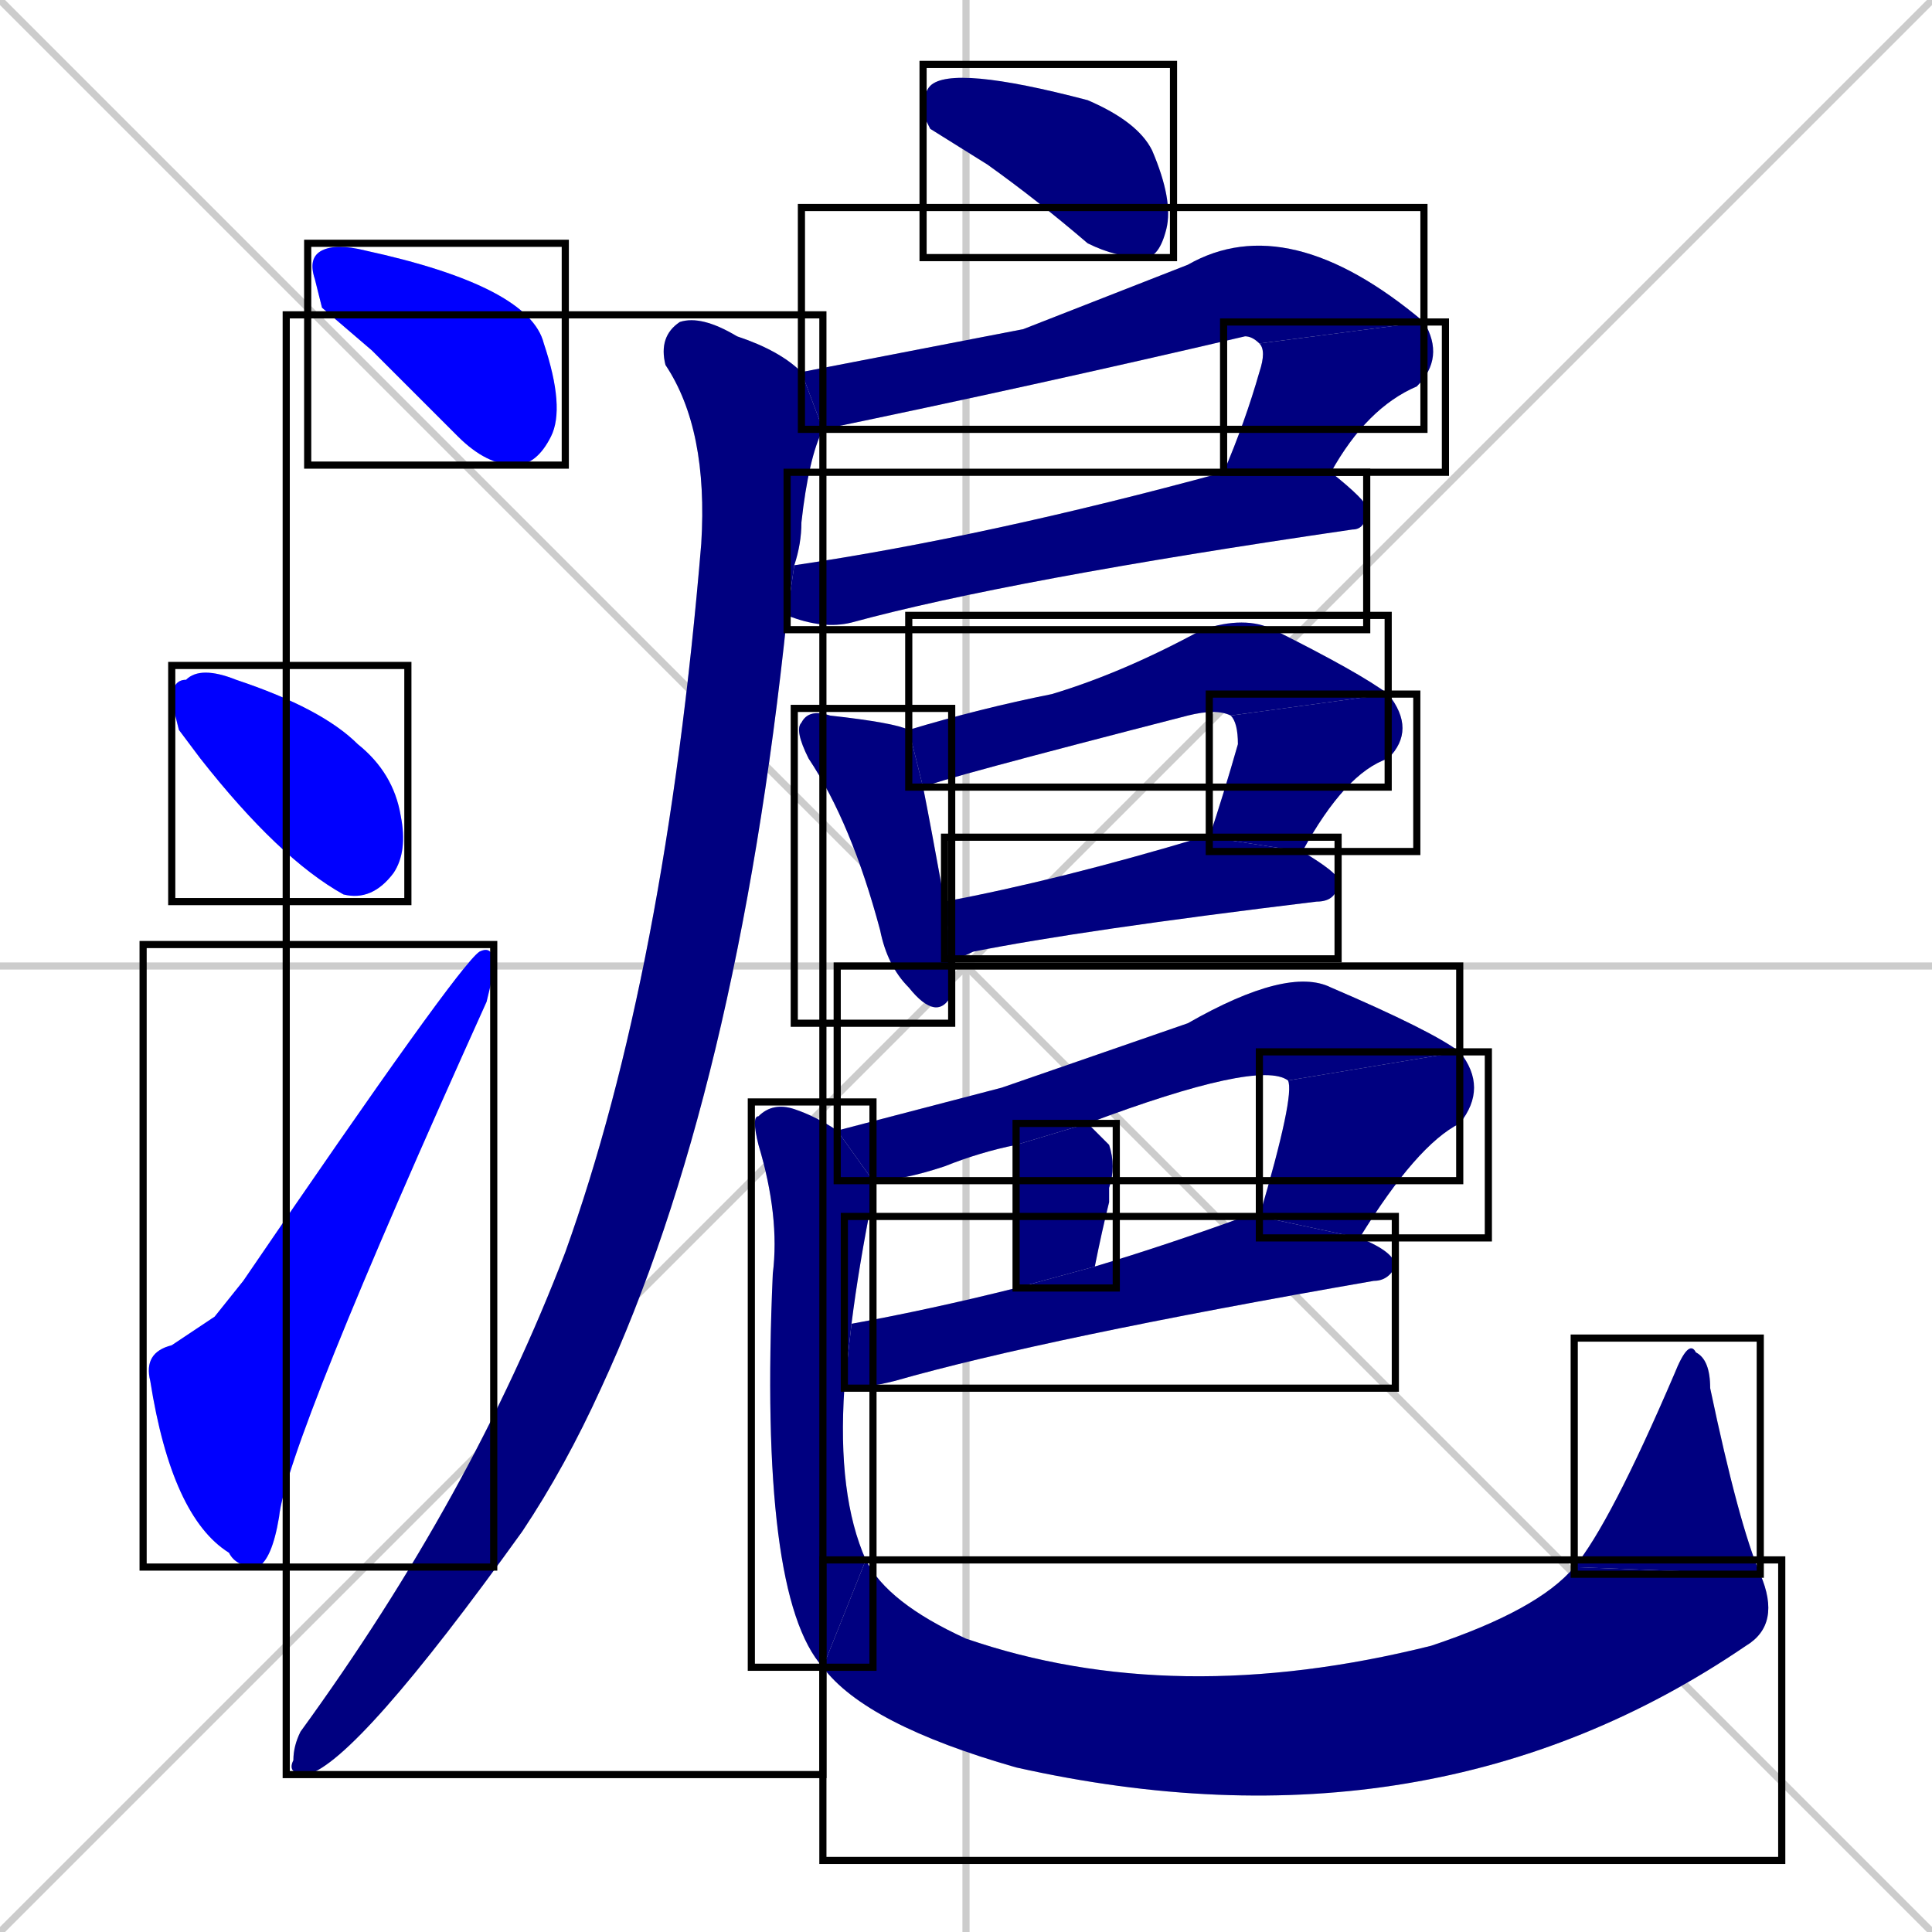 <svg xmlns="http://www.w3.org/2000/svg" xmlns:xlink="http://www.w3.org/1999/xlink" width="270" height="270"><defs><clipPath id="clip-mask-1"><use xlink:href="#rect-1" /></clipPath><clipPath id="clip-mask-2"><use xlink:href="#rect-2" /></clipPath><clipPath id="clip-mask-3"><use xlink:href="#rect-3" /></clipPath><clipPath id="clip-mask-4"><use xlink:href="#rect-4" /></clipPath><clipPath id="clip-mask-5"><use xlink:href="#rect-5" /></clipPath><clipPath id="clip-mask-6"><use xlink:href="#rect-6" /></clipPath><clipPath id="clip-mask-7"><use xlink:href="#rect-7" /></clipPath><clipPath id="clip-mask-8"><use xlink:href="#rect-8" /></clipPath><clipPath id="clip-mask-9"><use xlink:href="#rect-9" /></clipPath><clipPath id="clip-mask-10"><use xlink:href="#rect-10" /></clipPath><clipPath id="clip-mask-11"><use xlink:href="#rect-11" /></clipPath><clipPath id="clip-mask-12"><use xlink:href="#rect-12" /></clipPath><clipPath id="clip-mask-13"><use xlink:href="#rect-13" /></clipPath><clipPath id="clip-mask-14"><use xlink:href="#rect-14" /></clipPath><clipPath id="clip-mask-15"><use xlink:href="#rect-15" /></clipPath><clipPath id="clip-mask-16"><use xlink:href="#rect-16" /></clipPath><clipPath id="clip-mask-17"><use xlink:href="#rect-17" /></clipPath><clipPath id="clip-mask-18"><use xlink:href="#rect-18" /></clipPath><clipPath id="clip-mask-19"><use xlink:href="#rect-19" /></clipPath></defs><path d="M 0 0 L 270 270 M 270 0 L 0 270 M 135 0 L 135 270 M 0 135 L 270 135" stroke="#CCCCCC" /><path d="M 45 43 L 44 39 Q 43 36 45 35 Q 47 34 51 35 Q 74 40 76 48 Q 79 57 77 61 Q 75 65 72 65 Q 68 65 64 61 Q 58 55 52 49" fill="#CCCCCC"/><path d="M 25 102 L 24 98 Q 24 95 26 95 Q 28 93 33 95 Q 45 99 50 104 Q 55 108 56 114 Q 57 119 55 122 Q 52 126 48 125 Q 39 120 28 106" fill="#CCCCCC"/><path d="M 30 184 L 34 179 Q 64 135 67 133 Q 69 132 69 135 Q 69 136 68 140 Q 40 202 39 212 Q 38 218 36 219 Q 33 219 32 217 Q 24 212 21 193 Q 20 189 24 188" fill="#CCCCCC"/><path d="M 130 18 L 129 16 Q 129 13 130 12 Q 133 9 152 14 Q 159 17 161 21 Q 164 28 163 32 Q 162 36 160 36 Q 156 36 152 34 Q 145 28 138 23" fill="#CCCCCC"/><path d="M 143 46 L 166 37 Q 180 29 199 45 L 176 48 Q 175 47 174 47 Q 144 54 115 60 L 112 52" fill="#CCCCCC"/><path d="M 199 45 Q 202 50 198 54 Q 191 57 186 66 L 171 66 Q 174 59 176 52 Q 177 49 176 48" fill="#CCCCCC"/><path d="M 186 66 Q 191 70 191 71 Q 191 74 189 74 Q 141 81 119 87 Q 115 88 110 86 L 111 79 Q 138 75 171 66" fill="#CCCCCC"/><path d="M 110 86 Q 103 153 84 194 Q 79 205 73 214 Q 50 246 43 248 Q 40 248 41 246 Q 41 244 42 242 Q 66 209 79 175 Q 93 136 98 76 Q 99 60 93 51 Q 92 47 95 45 Q 98 44 103 47 Q 109 49 112 52 L 115 60 Q 113 64 112 73 Q 112 76 111 79" fill="#CCCCCC"/><path d="M 133 137 L 133 139 Q 131 143 127 138 Q 124 135 123 130 Q 119 115 113 106 Q 111 102 112 101 Q 113 99 116 100 Q 125 101 127 102 L 129 110 Q 130 115 132 126 L 133 134" fill="#CCCCCC"/><path d="M 172 100 Q 170 99 166 100 Q 131 109 129 110 L 127 102 Q 137 99 147 97 Q 157 94 168 88 Q 174 86 178 88 Q 190 94 194 97" fill="#CCCCCC"/><path d="M 169 117 Q 171 111 173 104 Q 173 101 172 100 L 194 97 Q 198 102 194 106 Q 188 108 182 119" fill="#CCCCCC"/><path d="M 132 126 Q 148 123 168 117 Q 169 117 169 117 L 182 119 Q 187 122 187 123 Q 187 126 184 126 Q 151 130 136 133 Q 134 134 133 134" fill="#CCCCCC"/><path d="M 140 152 L 166 143 Q 180 135 186 138 Q 200 144 204 147 L 180 151 Q 176 148 152 157 L 142 160 Q 137 161 132 163 Q 126 165 122 165 L 117 158" fill="#CCCCCC"/><path d="M 176 170 Q 181 153 180 151 L 204 147 Q 208 152 204 157 Q 198 160 190 173" fill="#CCCCCC"/><path d="M 152 157 Q 154 159 155 160 Q 156 163 155 166 Q 155 167 155 168 Q 154 172 153 177 L 142 180 Q 142 162 142 160" fill="#CCCCCC"/><path d="M 119 185 Q 130 183 142 180 L 153 177 Q 163 174 174 170 Q 175 170 176 170 L 190 173 Q 195 175 195 177 Q 194 179 192 179 Q 146 187 125 193 Q 121 194 118 194" fill="#CCCCCC"/><path d="M 122 165 Q 122 166 122 167 Q 120 177 119 185 L 118 194 Q 117 209 121 218 L 115 233 Q 106 223 108 178 Q 109 170 106 160 Q 105 156 106 156 Q 108 154 111 155 Q 114 156 117 158" fill="#CCCCCC"/><path d="M 121 218 Q 124 224 135 229 Q 164 239 200 230 Q 215 225 220 219 L 246 220 Q 249 227 244 230 Q 200 260 142 247 Q 121 241 115 233" fill="#CCCCCC"/><path d="M 220 219 Q 225 213 234 192 Q 236 187 237 189 Q 239 190 239 194 Q 243 213 246 220" fill="#CCCCCC"/><path d="M 45 43 L 44 39 Q 43 36 45 35 Q 47 34 51 35 Q 74 40 76 48 Q 79 57 77 61 Q 75 65 72 65 Q 68 65 64 61 Q 58 55 52 49" fill="#0000ff" clip-path="url(#clip-mask-1)" /><path d="M 25 102 L 24 98 Q 24 95 26 95 Q 28 93 33 95 Q 45 99 50 104 Q 55 108 56 114 Q 57 119 55 122 Q 52 126 48 125 Q 39 120 28 106" fill="#0000ff" clip-path="url(#clip-mask-2)" /><path d="M 30 184 L 34 179 Q 64 135 67 133 Q 69 132 69 135 Q 69 136 68 140 Q 40 202 39 212 Q 38 218 36 219 Q 33 219 32 217 Q 24 212 21 193 Q 20 189 24 188" fill="#0000ff" clip-path="url(#clip-mask-3)" /><path d="M 130 18 L 129 16 Q 129 13 130 12 Q 133 9 152 14 Q 159 17 161 21 Q 164 28 163 32 Q 162 36 160 36 Q 156 36 152 34 Q 145 28 138 23" fill="#000080" clip-path="url(#clip-mask-4)" /><path d="M 143 46 L 166 37 Q 180 29 199 45 L 176 48 Q 175 47 174 47 Q 144 54 115 60 L 112 52" fill="#000080" clip-path="url(#clip-mask-5)" /><path d="M 199 45 Q 202 50 198 54 Q 191 57 186 66 L 171 66 Q 174 59 176 52 Q 177 49 176 48" fill="#000080" clip-path="url(#clip-mask-6)" /><path d="M 186 66 Q 191 70 191 71 Q 191 74 189 74 Q 141 81 119 87 Q 115 88 110 86 L 111 79 Q 138 75 171 66" fill="#000080" clip-path="url(#clip-mask-7)" /><path d="M 110 86 Q 103 153 84 194 Q 79 205 73 214 Q 50 246 43 248 Q 40 248 41 246 Q 41 244 42 242 Q 66 209 79 175 Q 93 136 98 76 Q 99 60 93 51 Q 92 47 95 45 Q 98 44 103 47 Q 109 49 112 52 L 115 60 Q 113 64 112 73 Q 112 76 111 79" fill="#000080" clip-path="url(#clip-mask-8)" /><path d="M 133 137 L 133 139 Q 131 143 127 138 Q 124 135 123 130 Q 119 115 113 106 Q 111 102 112 101 Q 113 99 116 100 Q 125 101 127 102 L 129 110 Q 130 115 132 126 L 133 134" fill="#000080" clip-path="url(#clip-mask-9)" /><path d="M 172 100 Q 170 99 166 100 Q 131 109 129 110 L 127 102 Q 137 99 147 97 Q 157 94 168 88 Q 174 86 178 88 Q 190 94 194 97" fill="#000080" clip-path="url(#clip-mask-10)" /><path d="M 169 117 Q 171 111 173 104 Q 173 101 172 100 L 194 97 Q 198 102 194 106 Q 188 108 182 119" fill="#000080" clip-path="url(#clip-mask-11)" /><path d="M 132 126 Q 148 123 168 117 Q 169 117 169 117 L 182 119 Q 187 122 187 123 Q 187 126 184 126 Q 151 130 136 133 Q 134 134 133 134" fill="#000080" clip-path="url(#clip-mask-12)" /><path d="M 140 152 L 166 143 Q 180 135 186 138 Q 200 144 204 147 L 180 151 Q 176 148 152 157 L 142 160 Q 137 161 132 163 Q 126 165 122 165 L 117 158" fill="#000080" clip-path="url(#clip-mask-13)" /><path d="M 176 170 Q 181 153 180 151 L 204 147 Q 208 152 204 157 Q 198 160 190 173" fill="#000080" clip-path="url(#clip-mask-14)" /><path d="M 152 157 Q 154 159 155 160 Q 156 163 155 166 Q 155 167 155 168 Q 154 172 153 177 L 142 180 Q 142 162 142 160" fill="#000080" clip-path="url(#clip-mask-15)" /><path d="M 119 185 Q 130 183 142 180 L 153 177 Q 163 174 174 170 Q 175 170 176 170 L 190 173 Q 195 175 195 177 Q 194 179 192 179 Q 146 187 125 193 Q 121 194 118 194" fill="#000080" clip-path="url(#clip-mask-16)" /><path d="M 122 165 Q 122 166 122 167 Q 120 177 119 185 L 118 194 Q 117 209 121 218 L 115 233 Q 106 223 108 178 Q 109 170 106 160 Q 105 156 106 156 Q 108 154 111 155 Q 114 156 117 158" fill="#000080" clip-path="url(#clip-mask-17)" /><path d="M 121 218 Q 124 224 135 229 Q 164 239 200 230 Q 215 225 220 219 L 246 220 Q 249 227 244 230 Q 200 260 142 247 Q 121 241 115 233" fill="#000080" clip-path="url(#clip-mask-18)" /><path d="M 220 219 Q 225 213 234 192 Q 236 187 237 189 Q 239 190 239 194 Q 243 213 246 220" fill="#000080" clip-path="url(#clip-mask-19)" /><rect x="43" y="34" width="36" height="31" id="rect-1" fill="transparent" stroke="#000000"><animate attributeName="x" from="7" to="43" dur="0.133" begin="0; animate19.end + 1s" id="animate1" fill="freeze"/></rect><rect x="24" y="93" width="33" height="33" id="rect-2" fill="transparent" stroke="#000000"><set attributeName="x" to="-9" begin="0; animate19.end + 1s" /><animate attributeName="x" from="-9" to="24" dur="0.122" begin="animate1.end + 0.5" id="animate2" fill="freeze"/></rect><rect x="20" y="132" width="49" height="87" id="rect-3" fill="transparent" stroke="#000000"><set attributeName="y" to="219" begin="0; animate19.end + 1s" /><animate attributeName="y" from="219" to="132" dur="0.322" begin="animate2.end + 0.5" id="animate3" fill="freeze"/></rect><rect x="129" y="9" width="35" height="27" id="rect-4" fill="transparent" stroke="#000000"><set attributeName="x" to="94" begin="0; animate19.end + 1s" /><animate attributeName="x" from="94" to="129" dur="0.130" begin="animate3.end + 0.5" id="animate4" fill="freeze"/></rect><rect x="112" y="29" width="87" height="31" id="rect-5" fill="transparent" stroke="#000000"><set attributeName="x" to="25" begin="0; animate19.end + 1s" /><animate attributeName="x" from="25" to="112" dur="0.322" begin="animate4.end + 0.5" id="animate5" fill="freeze"/></rect><rect x="171" y="45" width="31" height="21" id="rect-6" fill="transparent" stroke="#000000"><set attributeName="y" to="24" begin="0; animate19.end + 1s" /><animate attributeName="y" from="24" to="45" dur="0.078" begin="animate5.end" id="animate6" fill="freeze"/></rect><rect x="110" y="66" width="81" height="22" id="rect-7" fill="transparent" stroke="#000000"><set attributeName="x" to="29" begin="0; animate19.end + 1s" /><animate attributeName="x" from="29" to="110" dur="0.300" begin="animate6.end + 0.5" id="animate7" fill="freeze"/></rect><rect x="40" y="44" width="75" height="204" id="rect-8" fill="transparent" stroke="#000000"><set attributeName="y" to="-160" begin="0; animate19.end + 1s" /><animate attributeName="y" from="-160" to="44" dur="0.756" begin="animate7.end + 0.5" id="animate8" fill="freeze"/></rect><rect x="111" y="99" width="22" height="44" id="rect-9" fill="transparent" stroke="#000000"><set attributeName="y" to="55" begin="0; animate19.end + 1s" /><animate attributeName="y" from="55" to="99" dur="0.163" begin="animate8.end + 0.5" id="animate9" fill="freeze"/></rect><rect x="127" y="86" width="67" height="24" id="rect-10" fill="transparent" stroke="#000000"><set attributeName="x" to="60" begin="0; animate19.end + 1s" /><animate attributeName="x" from="60" to="127" dur="0.248" begin="animate9.end + 0.5" id="animate10" fill="freeze"/></rect><rect x="169" y="97" width="29" height="22" id="rect-11" fill="transparent" stroke="#000000"><set attributeName="y" to="75" begin="0; animate19.end + 1s" /><animate attributeName="y" from="75" to="97" dur="0.081" begin="animate10.end" id="animate11" fill="freeze"/></rect><rect x="132" y="117" width="55" height="17" id="rect-12" fill="transparent" stroke="#000000"><set attributeName="x" to="77" begin="0; animate19.end + 1s" /><animate attributeName="x" from="77" to="132" dur="0.204" begin="animate11.end + 0.5" id="animate12" fill="freeze"/></rect><rect x="117" y="135" width="87" height="30" id="rect-13" fill="transparent" stroke="#000000"><set attributeName="x" to="30" begin="0; animate19.end + 1s" /><animate attributeName="x" from="30" to="117" dur="0.322" begin="animate12.end + 0.5" id="animate13" fill="freeze"/></rect><rect x="176" y="147" width="32" height="26" id="rect-14" fill="transparent" stroke="#000000"><set attributeName="y" to="121" begin="0; animate19.end + 1s" /><animate attributeName="y" from="121" to="147" dur="0.096" begin="animate13.end" id="animate14" fill="freeze"/></rect><rect x="142" y="157" width="14" height="23" id="rect-15" fill="transparent" stroke="#000000"><set attributeName="y" to="134" begin="0; animate19.end + 1s" /><animate attributeName="y" from="134" to="157" dur="0.085" begin="animate14.end + 0.5" id="animate15" fill="freeze"/></rect><rect x="118" y="170" width="77" height="24" id="rect-16" fill="transparent" stroke="#000000"><set attributeName="x" to="41" begin="0; animate19.end + 1s" /><animate attributeName="x" from="41" to="118" dur="0.285" begin="animate15.end + 0.5" id="animate16" fill="freeze"/></rect><rect x="105" y="154" width="17" height="79" id="rect-17" fill="transparent" stroke="#000000"><set attributeName="y" to="75" begin="0; animate19.end + 1s" /><animate attributeName="y" from="75" to="154" dur="0.293" begin="animate16.end + 0.5" id="animate17" fill="freeze"/></rect><rect x="115" y="218" width="134" height="42" id="rect-18" fill="transparent" stroke="#000000"><set attributeName="x" to="-19" begin="0; animate19.end + 1s" /><animate attributeName="x" from="-19" to="115" dur="0.496" begin="animate17.end" id="animate18" fill="freeze"/></rect><rect x="220" y="187" width="26" height="33" id="rect-19" fill="transparent" stroke="#000000"><set attributeName="y" to="220" begin="0; animate19.end + 1s" /><animate attributeName="y" from="220" to="187" dur="0.122" begin="animate18.end" id="animate19" fill="freeze"/></rect></svg>
